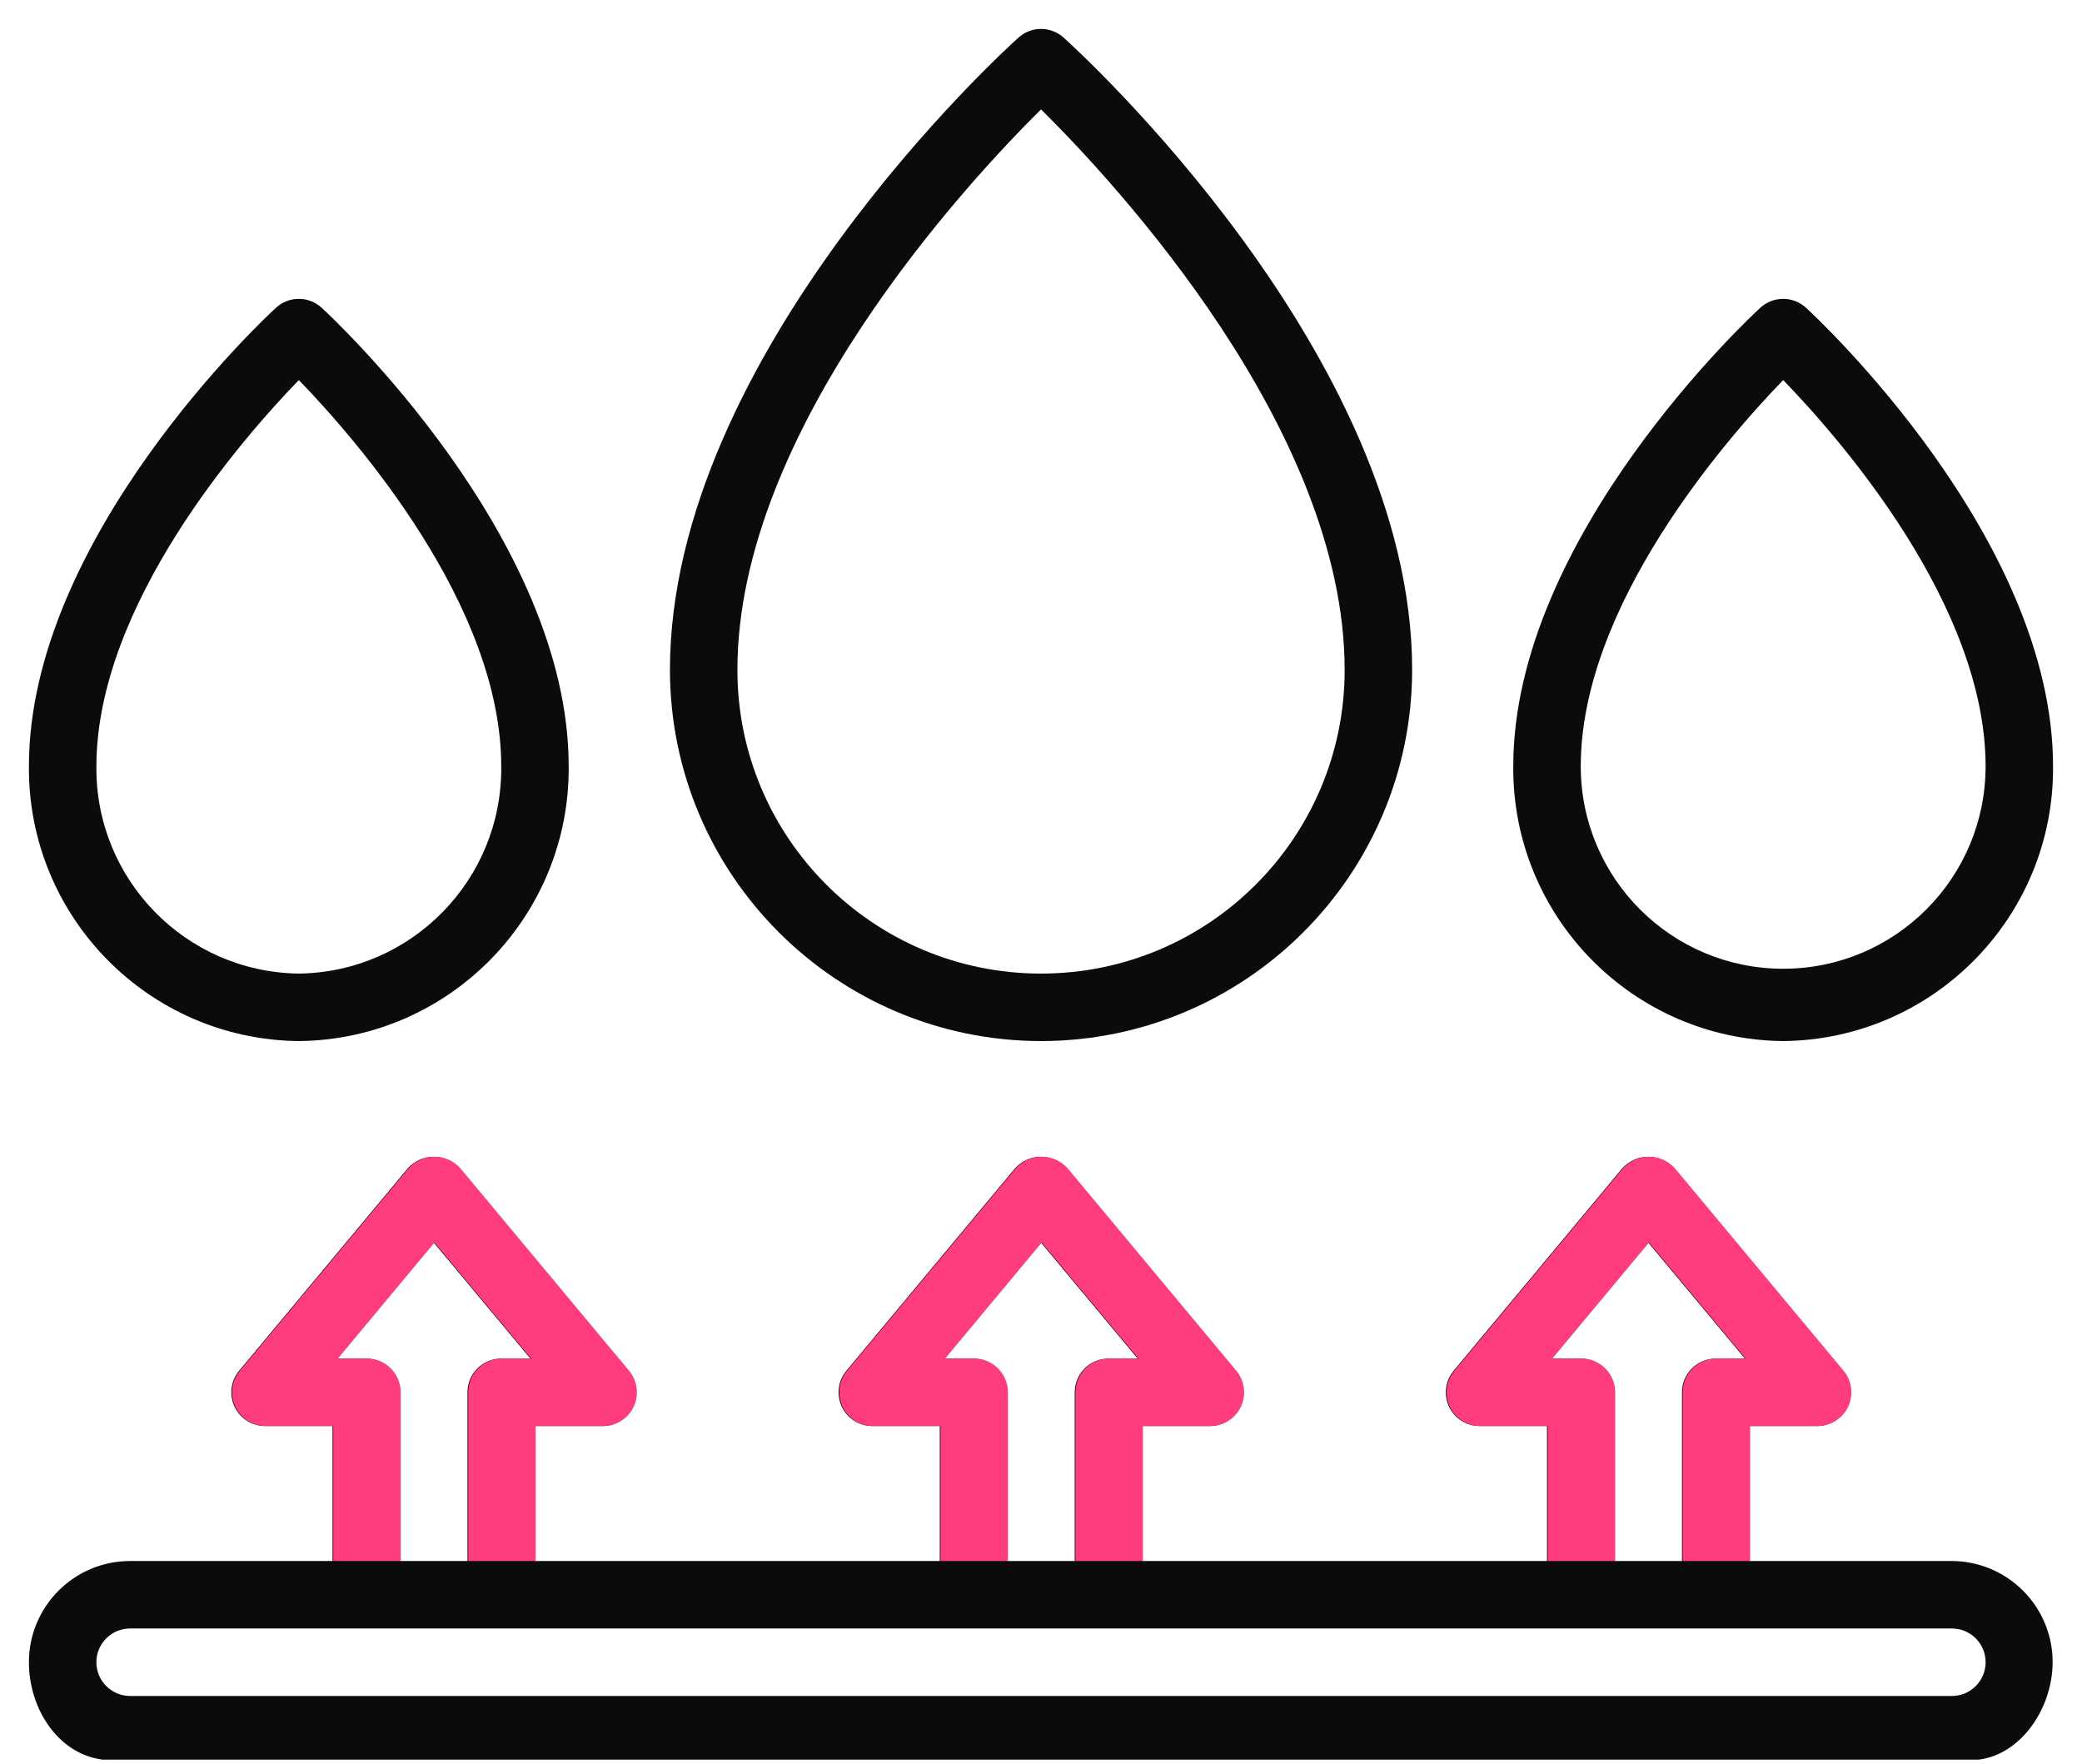 <svg width="72" height="61" viewBox="0 0 72 61" fill="none" xmlns="http://www.w3.org/2000/svg">
<path fill-rule="evenodd" clip-rule="evenodd" d="M11.5 53.979V49.312H9.167C8.714 49.312 8.302 49.05 8.111 48.641C7.919 48.231 7.981 47.747 8.271 47.399L14.104 40.399C14.333 40.145 14.658 40 15 40C15.342 40 15.667 40.145 15.896 40.399L21.729 47.399C22.019 47.747 22.081 48.231 21.89 48.641C21.698 49.05 21.286 49.312 20.833 49.312H18.5V53.979H32.5V49.312H30.167C29.714 49.312 29.302 49.05 29.11 48.641C28.919 48.231 28.981 47.747 29.271 47.399L35.104 40.399C35.333 40.145 35.658 40 36 40C36.342 40 36.667 40.145 36.896 40.399L42.729 47.399C43.019 47.747 43.081 48.231 42.889 48.641C42.697 49.05 42.286 49.312 41.833 49.312H39.5V53.979H53.5V49.312H51.167C50.714 49.312 50.303 49.05 50.111 48.641C49.919 48.231 49.981 47.747 50.271 47.399L56.104 40.399C56.333 40.145 56.658 40 57 40C57.342 40 57.667 40.145 57.896 40.399L63.729 47.399C64.019 47.747 64.081 48.231 63.889 48.641C63.697 49.05 63.286 49.312 62.833 49.312H60.5V53.979H67.5C69.297 53.987 70.796 55.354 70.969 57.143C71.132 58.838 70 60.646 68.441 60.846H3.541C2 60.646 1 59.08 1 57.479C1 55.546 2.567 53.979 4.5 53.979H11.5ZM13.833 48.146V53.979H16.167V48.146C16.167 47.502 16.689 46.979 17.333 46.979H18.343L15 42.968L11.658 46.979H12.667C13.311 46.979 13.833 47.502 13.833 48.146ZM58.167 53.979V48.146C58.167 47.502 58.689 46.979 59.333 46.979H60.343L57 42.968L53.657 46.979H54.667C55.311 46.979 55.833 47.502 55.833 48.146V53.979H58.167ZM37.167 53.979V48.146C37.167 47.502 37.689 46.979 38.333 46.979H39.343L36 42.968L32.657 46.979H33.667C34.311 46.979 34.833 47.502 34.833 48.146V53.979H37.167ZM3.333 57.479C3.333 56.835 3.856 56.312 4.5 56.312H67.5C68.144 56.312 68.667 56.835 68.667 57.479C68.667 58.123 68.144 58.646 67.5 58.646H4.5C3.856 58.646 3.333 58.123 3.333 57.479Z" fill="#0C0B0B"/>
<path fill-rule="evenodd" clip-rule="evenodd" d="M11.525 53.979V49.312H9.192C8.739 49.312 8.328 49.05 8.136 48.641C7.944 48.231 8.006 47.747 8.296 47.399L14.129 40.399C14.358 40.145 14.684 40 15.025 40C15.367 40 15.693 40.145 15.921 40.399L21.755 47.399C22.044 47.747 22.107 48.231 21.915 48.641C21.723 49.05 21.311 49.312 20.859 49.312H18.525V53.979H32.525V49.312H30.192C29.739 49.312 29.328 49.05 29.136 48.641C28.944 48.231 29.006 47.747 29.296 47.399L35.129 40.399C35.358 40.145 35.684 40 36.025 40C36.367 40 36.693 40.145 36.921 40.399L42.755 47.399C43.044 47.747 43.107 48.231 42.915 48.641C42.723 49.05 42.311 49.312 41.859 49.312H39.525V53.979H53.525V49.312H51.192C50.739 49.312 50.328 49.05 50.136 48.641C49.944 48.231 50.006 47.747 50.296 47.399L56.129 40.399C56.358 40.145 56.684 40 57.025 40C57.367 40 57.693 40.145 57.921 40.399L63.755 47.399C64.044 47.747 64.107 48.231 63.915 48.641C63.723 49.05 63.311 49.312 62.859 49.312H60.525V53.979H67.525C67.53 53.979 67.535 53.979 67.54 53.979H4.5C4.508 53.979 4.517 53.979 4.525 53.979H11.525ZM13.859 48.146V53.979H16.192V48.146C16.192 47.502 16.714 46.979 17.359 46.979H18.368L15.025 42.968L11.683 46.979H12.692C13.336 46.979 13.859 47.502 13.859 48.146ZM58.192 53.979V48.146C58.192 47.502 58.714 46.979 59.359 46.979H60.368L57.025 42.968L53.683 46.979H54.692C55.336 46.979 55.859 47.502 55.859 48.146V53.979H58.192ZM37.192 53.979V48.146C37.192 47.502 37.714 46.979 38.359 46.979H39.368L36.025 42.968L32.683 46.979H33.692C34.336 46.979 34.859 47.502 34.859 48.146V53.979H37.192Z" fill="#FF3C7F"/>
<path d="M36.001 36C43.086 35.991 48.826 30.251 48.835 23.166C48.835 12.272 37.274 1.742 36.782 1.3C36.338 0.9 35.664 0.9 35.221 1.3C34.728 1.742 23.168 12.272 23.168 23.166C23.176 30.251 28.917 35.991 36.001 36ZM36.001 3.782C38.557 6.312 46.501 14.846 46.501 23.166C46.501 28.965 41.8 33.666 36.001 33.666C30.202 33.666 25.501 28.965 25.501 23.166C25.501 14.857 33.447 6.314 36.001 3.782Z" fill="#0C0B0B"/>
<path d="M10.334 36C15.532 35.947 19.706 31.698 19.667 26.499C19.667 18.578 11.472 10.961 11.122 10.641C10.676 10.232 9.991 10.232 9.545 10.641C9.195 10.961 1 18.578 1 26.499C0.961 31.698 5.136 35.947 10.334 36ZM10.334 13.142C12.317 15.19 17.334 20.927 17.334 26.499C17.375 30.41 14.244 33.616 10.334 33.666C6.423 33.616 3.292 30.41 3.334 26.499C3.334 20.939 8.35 15.192 10.334 13.142Z" fill="#0C0B0B"/>
<path d="M61.666 36C66.864 35.947 71.038 31.698 70.999 26.499C70.999 18.578 62.804 10.961 62.454 10.641C62.008 10.232 61.323 10.232 60.877 10.641C60.527 10.961 52.332 18.574 52.332 26.499C52.293 31.698 56.468 35.947 61.666 36ZM61.666 13.142C63.649 15.19 68.666 20.927 68.666 26.499C68.666 30.365 65.532 33.499 61.666 33.499C57.8 33.499 54.666 30.365 54.666 26.499C54.666 20.939 59.682 15.192 61.666 13.142Z" fill="#0C0B0B"/>
</svg>
